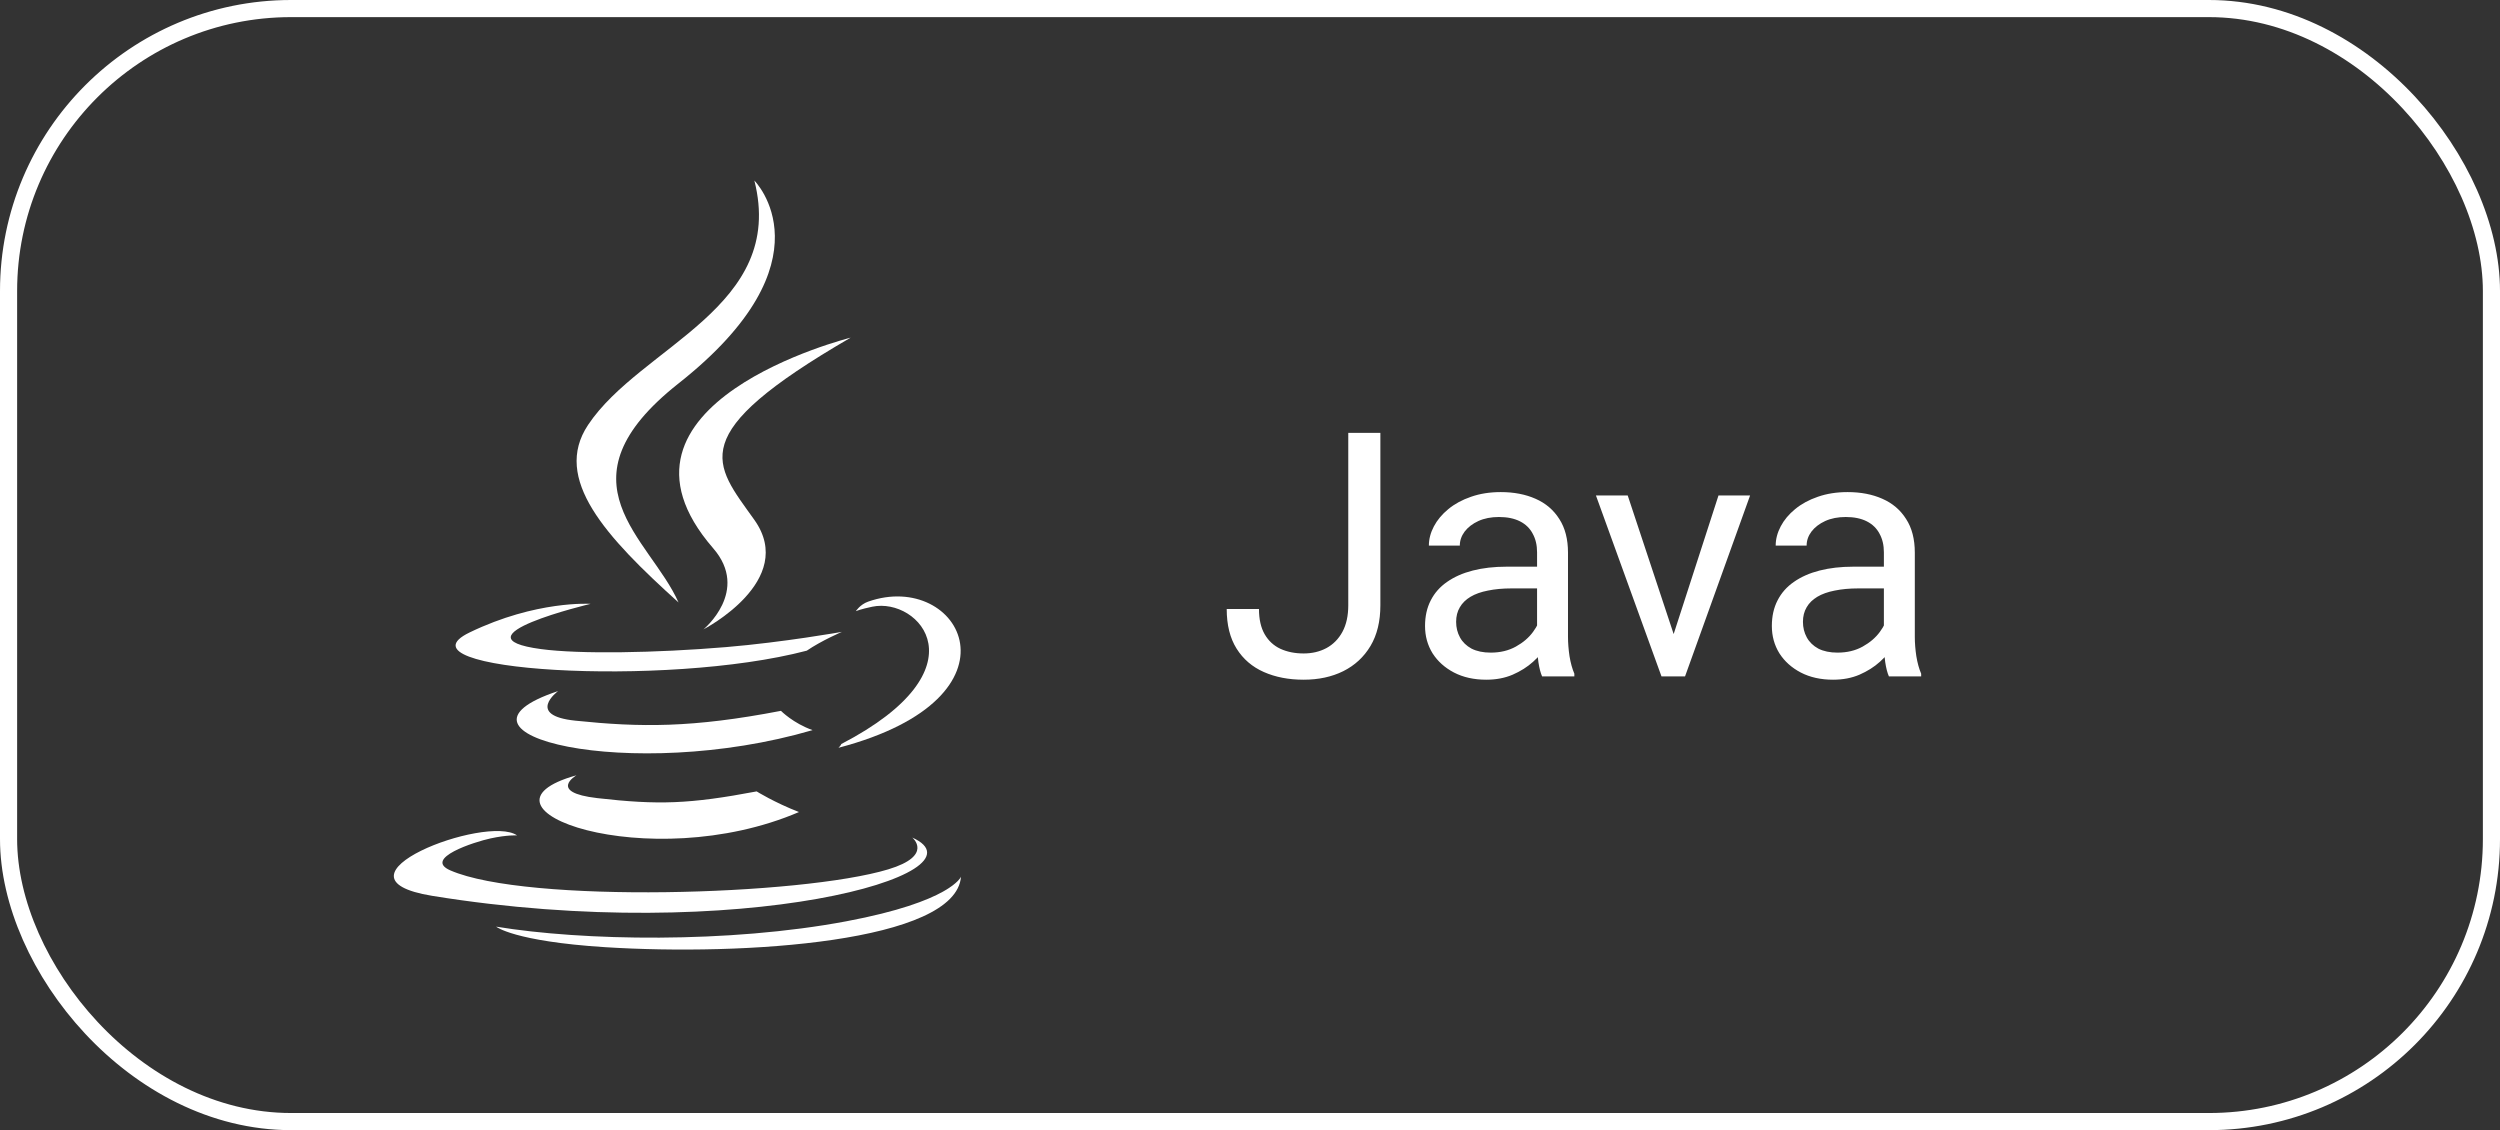 <svg width="146" height="66" viewBox="0 0 146 66" fill="none" xmlns="http://www.w3.org/2000/svg">
<rect x="0" y="0" width="146" height="66" fill="#333333" stroke="none"/>
<rect x="0.5" y="0.5" width="145" height="65" rx="16.5" stroke="white"/>
<path d="M33.667 45.276C33.667 45.276 31.952 46.274 34.889 46.611C38.448 47.017 40.267 46.959 44.188 46.218C44.188 46.218 45.22 46.864 46.66 47.423C37.867 51.19 26.761 47.205 33.667 45.276ZM32.592 40.359C32.592 40.359 30.668 41.784 33.607 42.088C37.409 42.481 40.411 42.513 45.608 41.513C45.608 41.513 46.325 42.241 47.454 42.639C36.825 45.748 24.987 42.884 32.592 40.359Z" fill="white"/>
<path d="M41.649 32.018C43.816 34.513 41.08 36.757 41.08 36.757C41.08 36.757 46.581 33.917 44.055 30.361C41.695 27.045 39.886 25.398 49.68 19.718C49.68 19.719 34.306 23.557 41.649 32.018Z" fill="white"/>
<path d="M53.277 48.913C53.277 48.913 54.547 49.96 51.878 50.769C46.804 52.306 30.757 52.77 26.3 50.831C24.698 50.133 27.703 49.167 28.648 48.963C29.633 48.749 30.196 48.788 30.196 48.788C28.414 47.534 18.678 51.253 25.251 52.319C43.176 55.225 57.926 51.011 53.277 48.913ZM34.492 35.265C34.492 35.265 26.33 37.203 31.602 37.908C33.829 38.206 38.265 38.138 42.4 37.791C45.778 37.507 49.168 36.901 49.168 36.901C49.168 36.901 47.978 37.411 47.116 37.999C38.826 40.18 22.815 39.164 27.425 36.935C31.322 35.05 34.492 35.265 34.492 35.265ZM49.135 43.449C57.561 39.071 53.664 34.864 50.945 35.431C50.28 35.569 49.982 35.69 49.982 35.69C49.982 35.69 50.229 35.302 50.701 35.135C56.081 33.244 60.218 40.712 48.966 43.671C48.966 43.67 49.095 43.553 49.135 43.449Z" fill="white"/>
<path d="M44.055 10.545C44.055 10.545 48.721 15.213 39.629 22.39C32.337 28.149 37.966 31.431 39.626 35.184C35.37 31.344 32.247 27.963 34.342 24.817C37.417 20.199 45.937 17.959 44.055 10.545Z" fill="white"/>
<path d="M35.321 55.314C43.407 55.831 55.828 55.026 56.122 51.2C56.122 51.2 55.557 52.65 49.438 53.801C42.536 55.101 34.02 54.949 28.972 54.116C28.972 54.116 30.006 54.972 35.321 55.314Z" fill="white"/>
<path d="M78.739 35.35V25.281H80.614V35.35C80.614 36.287 80.422 37.078 80.038 37.723C79.654 38.367 79.123 38.859 78.446 39.197C77.776 39.529 77.004 39.695 76.132 39.695C75.259 39.695 74.485 39.546 73.808 39.246C73.13 38.947 72.6 38.491 72.216 37.879C71.832 37.267 71.64 36.495 71.64 35.565H73.524C73.524 36.163 73.635 36.655 73.856 37.039C74.078 37.423 74.384 37.706 74.774 37.889C75.171 38.071 75.624 38.162 76.132 38.162C76.627 38.162 77.069 38.058 77.46 37.85C77.857 37.635 78.17 37.319 78.397 36.902C78.625 36.479 78.739 35.962 78.739 35.35ZM89.765 37.693V32.254C89.765 31.837 89.68 31.476 89.511 31.17C89.348 30.857 89.101 30.616 88.769 30.447C88.436 30.278 88.026 30.193 87.538 30.193C87.082 30.193 86.682 30.271 86.337 30.428C85.998 30.584 85.731 30.789 85.536 31.043C85.347 31.297 85.253 31.57 85.253 31.863H83.446C83.446 31.486 83.544 31.111 83.739 30.74C83.935 30.369 84.215 30.034 84.579 29.734C84.95 29.428 85.393 29.188 85.907 29.012C86.428 28.829 87.007 28.738 87.645 28.738C88.414 28.738 89.091 28.869 89.677 29.129C90.269 29.389 90.731 29.783 91.064 30.311C91.402 30.831 91.571 31.486 91.571 32.273V37.195C91.571 37.547 91.601 37.921 91.659 38.318C91.724 38.715 91.819 39.057 91.942 39.344V39.5H90.058C89.966 39.292 89.895 39.015 89.843 38.67C89.791 38.318 89.765 37.993 89.765 37.693ZM90.077 33.094L90.097 34.363H88.27C87.756 34.363 87.297 34.406 86.894 34.49C86.49 34.568 86.151 34.689 85.878 34.852C85.605 35.014 85.396 35.219 85.253 35.467C85.11 35.708 85.038 35.991 85.038 36.316C85.038 36.648 85.113 36.951 85.263 37.225C85.412 37.498 85.637 37.716 85.936 37.879C86.243 38.035 86.617 38.113 87.06 38.113C87.613 38.113 88.101 37.996 88.524 37.762C88.948 37.527 89.283 37.241 89.53 36.902C89.784 36.564 89.921 36.235 89.94 35.916L90.712 36.785C90.666 37.059 90.543 37.361 90.341 37.693C90.139 38.025 89.869 38.344 89.53 38.65C89.198 38.95 88.801 39.2 88.339 39.402C87.883 39.598 87.369 39.695 86.796 39.695C86.08 39.695 85.451 39.555 84.911 39.275C84.377 38.995 83.961 38.621 83.661 38.152C83.368 37.677 83.222 37.147 83.222 36.56C83.222 35.994 83.332 35.496 83.554 35.066C83.775 34.63 84.094 34.269 84.511 33.982C84.927 33.69 85.429 33.468 86.015 33.318C86.601 33.169 87.255 33.094 87.978 33.094H90.077ZM97.47 37.869L100.36 28.934H102.206L98.407 39.5H97.196L97.47 37.869ZM95.058 28.934L98.036 37.918L98.241 39.5H97.03L93.202 28.934H95.058ZM110.019 37.693V32.254C110.019 31.837 109.934 31.476 109.765 31.17C109.602 30.857 109.354 30.616 109.022 30.447C108.69 30.278 108.28 30.193 107.792 30.193C107.336 30.193 106.936 30.271 106.591 30.428C106.252 30.584 105.985 30.789 105.79 31.043C105.601 31.297 105.507 31.57 105.507 31.863H103.7C103.7 31.486 103.798 31.111 103.993 30.74C104.188 30.369 104.468 30.034 104.833 29.734C105.204 29.428 105.647 29.188 106.161 29.012C106.682 28.829 107.261 28.738 107.899 28.738C108.668 28.738 109.345 28.869 109.931 29.129C110.523 29.389 110.985 29.783 111.317 30.311C111.656 30.831 111.825 31.486 111.825 32.273V37.195C111.825 37.547 111.854 37.921 111.913 38.318C111.978 38.715 112.073 39.057 112.196 39.344V39.5H110.312C110.22 39.292 110.149 39.015 110.097 38.67C110.045 38.318 110.019 37.993 110.019 37.693ZM110.331 33.094L110.351 34.363H108.524C108.01 34.363 107.551 34.406 107.147 34.49C106.744 34.568 106.405 34.689 106.132 34.852C105.858 35.014 105.65 35.219 105.507 35.467C105.364 35.708 105.292 35.991 105.292 36.316C105.292 36.648 105.367 36.951 105.517 37.225C105.666 37.498 105.891 37.716 106.19 37.879C106.496 38.035 106.871 38.113 107.313 38.113C107.867 38.113 108.355 37.996 108.778 37.762C109.201 37.527 109.537 37.241 109.784 36.902C110.038 36.564 110.175 36.235 110.194 35.916L110.966 36.785C110.92 37.059 110.797 37.361 110.595 37.693C110.393 38.025 110.123 38.344 109.784 38.65C109.452 38.95 109.055 39.2 108.593 39.402C108.137 39.598 107.623 39.695 107.05 39.695C106.334 39.695 105.705 39.555 105.165 39.275C104.631 38.995 104.215 38.621 103.915 38.152C103.622 37.677 103.476 37.147 103.476 36.56C103.476 35.994 103.586 35.496 103.808 35.066C104.029 34.63 104.348 34.269 104.765 33.982C105.181 33.69 105.683 33.468 106.269 33.318C106.854 33.169 107.509 33.094 108.231 33.094H110.331Z" fill="white"/>
</svg>

